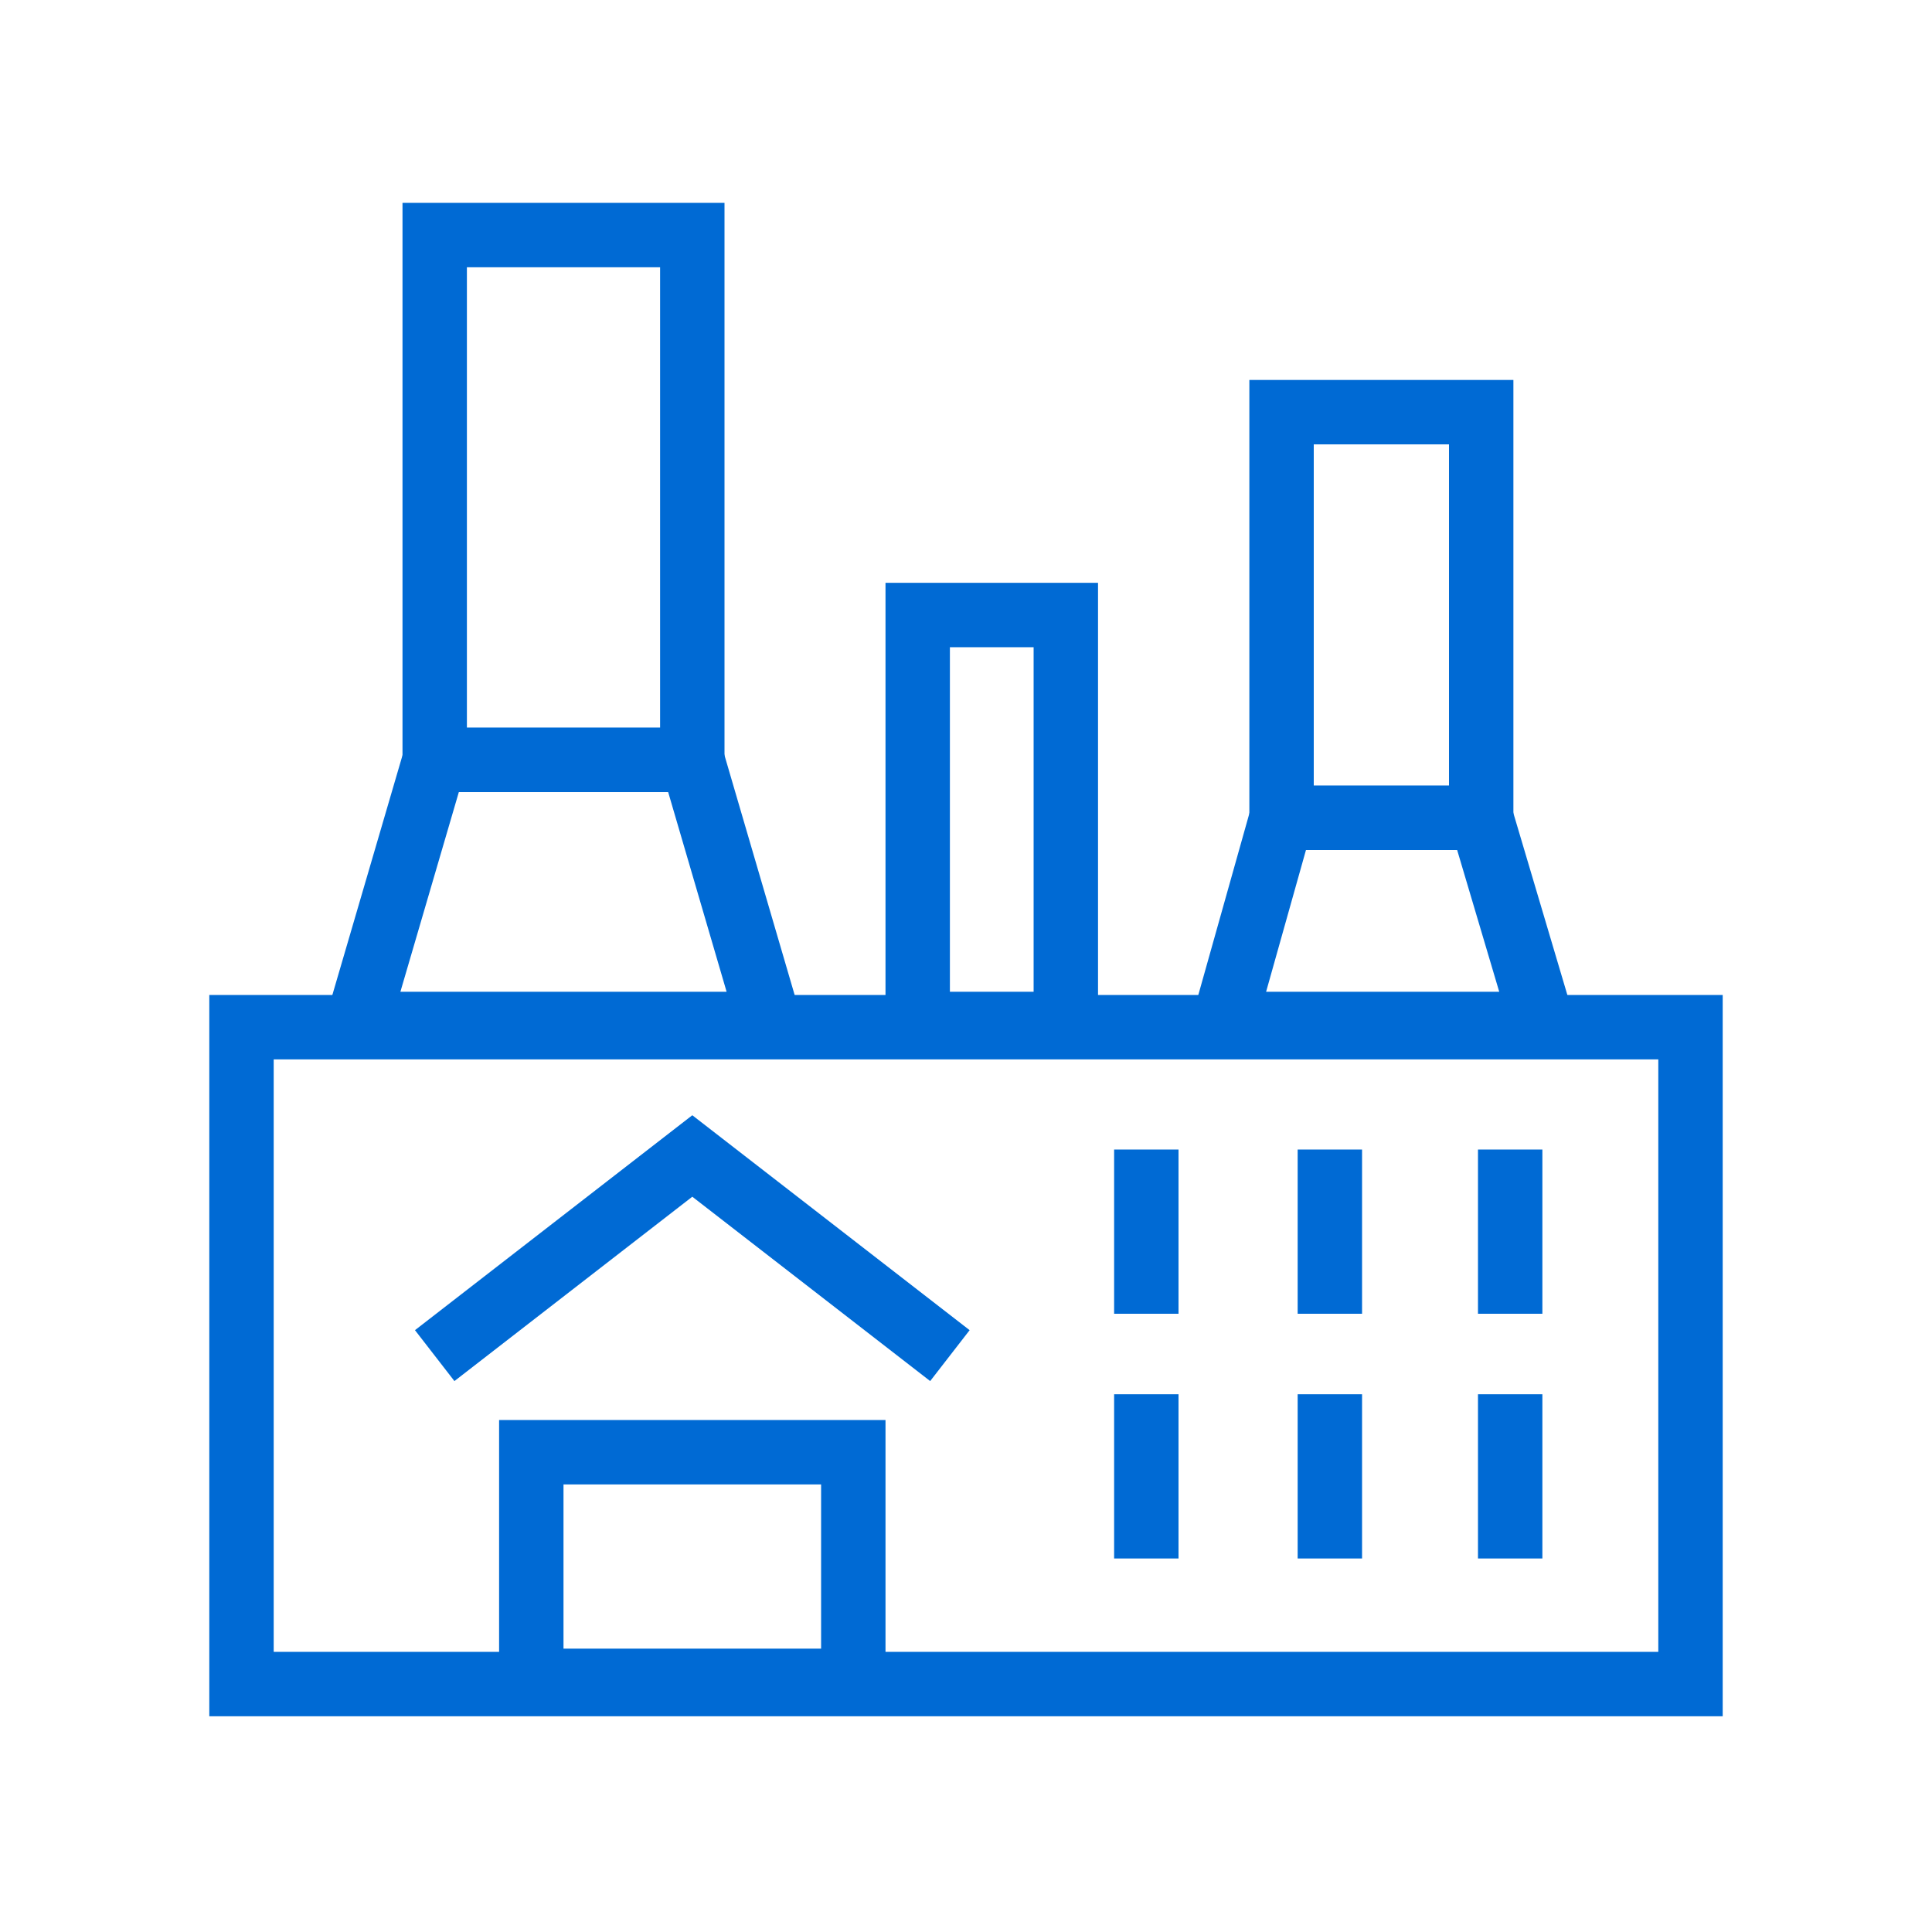 <?xml version="1.0" encoding="utf-8"?>
<!-- Generator: Adobe Illustrator 19.2.1, SVG Export Plug-In . SVG Version: 6.00 Build 0)  -->
<svg version="1.1" id="Layer_1" xmlns="http://www.w3.org/2000/svg" xmlns:xlink="http://www.w3.org/1999/xlink" x="0px" y="0px"
	 viewBox="0 0 60 60" style="enable-background:new 0 0 60 60;" xml:space="preserve">
<style type="text/css">
	.st0{fill:none;stroke:#006AD4;stroke-width:2;stroke-miterlimit:10;}
</style>
<g>
	<rect x="7.5" y="31.9" class="st0" width="45" height="20.4"/>
	<polyline class="st0" points="13.5,42.1 21.5,35.9 29.5,42.1 	"/>
	<rect x="16.5" y="45.1" class="st0" width="10" height="7.1"/>
	<g>
		<g>
			<line class="st0" x1="35.6" y1="35.7" x2="35.6" y2="40.8"/>
			<line class="st0" x1="41.3" y1="35.7" x2="41.3" y2="40.8"/>
			<line class="st0" x1="46.9" y1="35.7" x2="46.9" y2="40.8"/>
		</g>
		<g>
			<line class="st0" x1="35.6" y1="43.3" x2="35.6" y2="48.4"/>
			<line class="st0" x1="41.3" y1="43.3" x2="41.3" y2="48.4"/>
			<line class="st0" x1="46.9" y1="43.3" x2="46.9" y2="48.4"/>
		</g>
	</g>
	<polygon class="st0" points="23.9,31.8 11.1,31.8 13.5,23.6 21.5,23.6 	"/>
	<rect x="13.5" y="7.3" class="st0" width="8" height="16.3"/>
	<g>
		<polygon class="st0" points="47.9,31.8 38,31.8 39.8,25.4 46,25.4 		"/>
		<rect x="39.8" y="12.8" class="st0" width="6.2" height="12.6"/>
	</g>
	<rect x="28.5" y="19.1" class="st0" width="4.6" height="12.7"/>
</g>
</svg>
